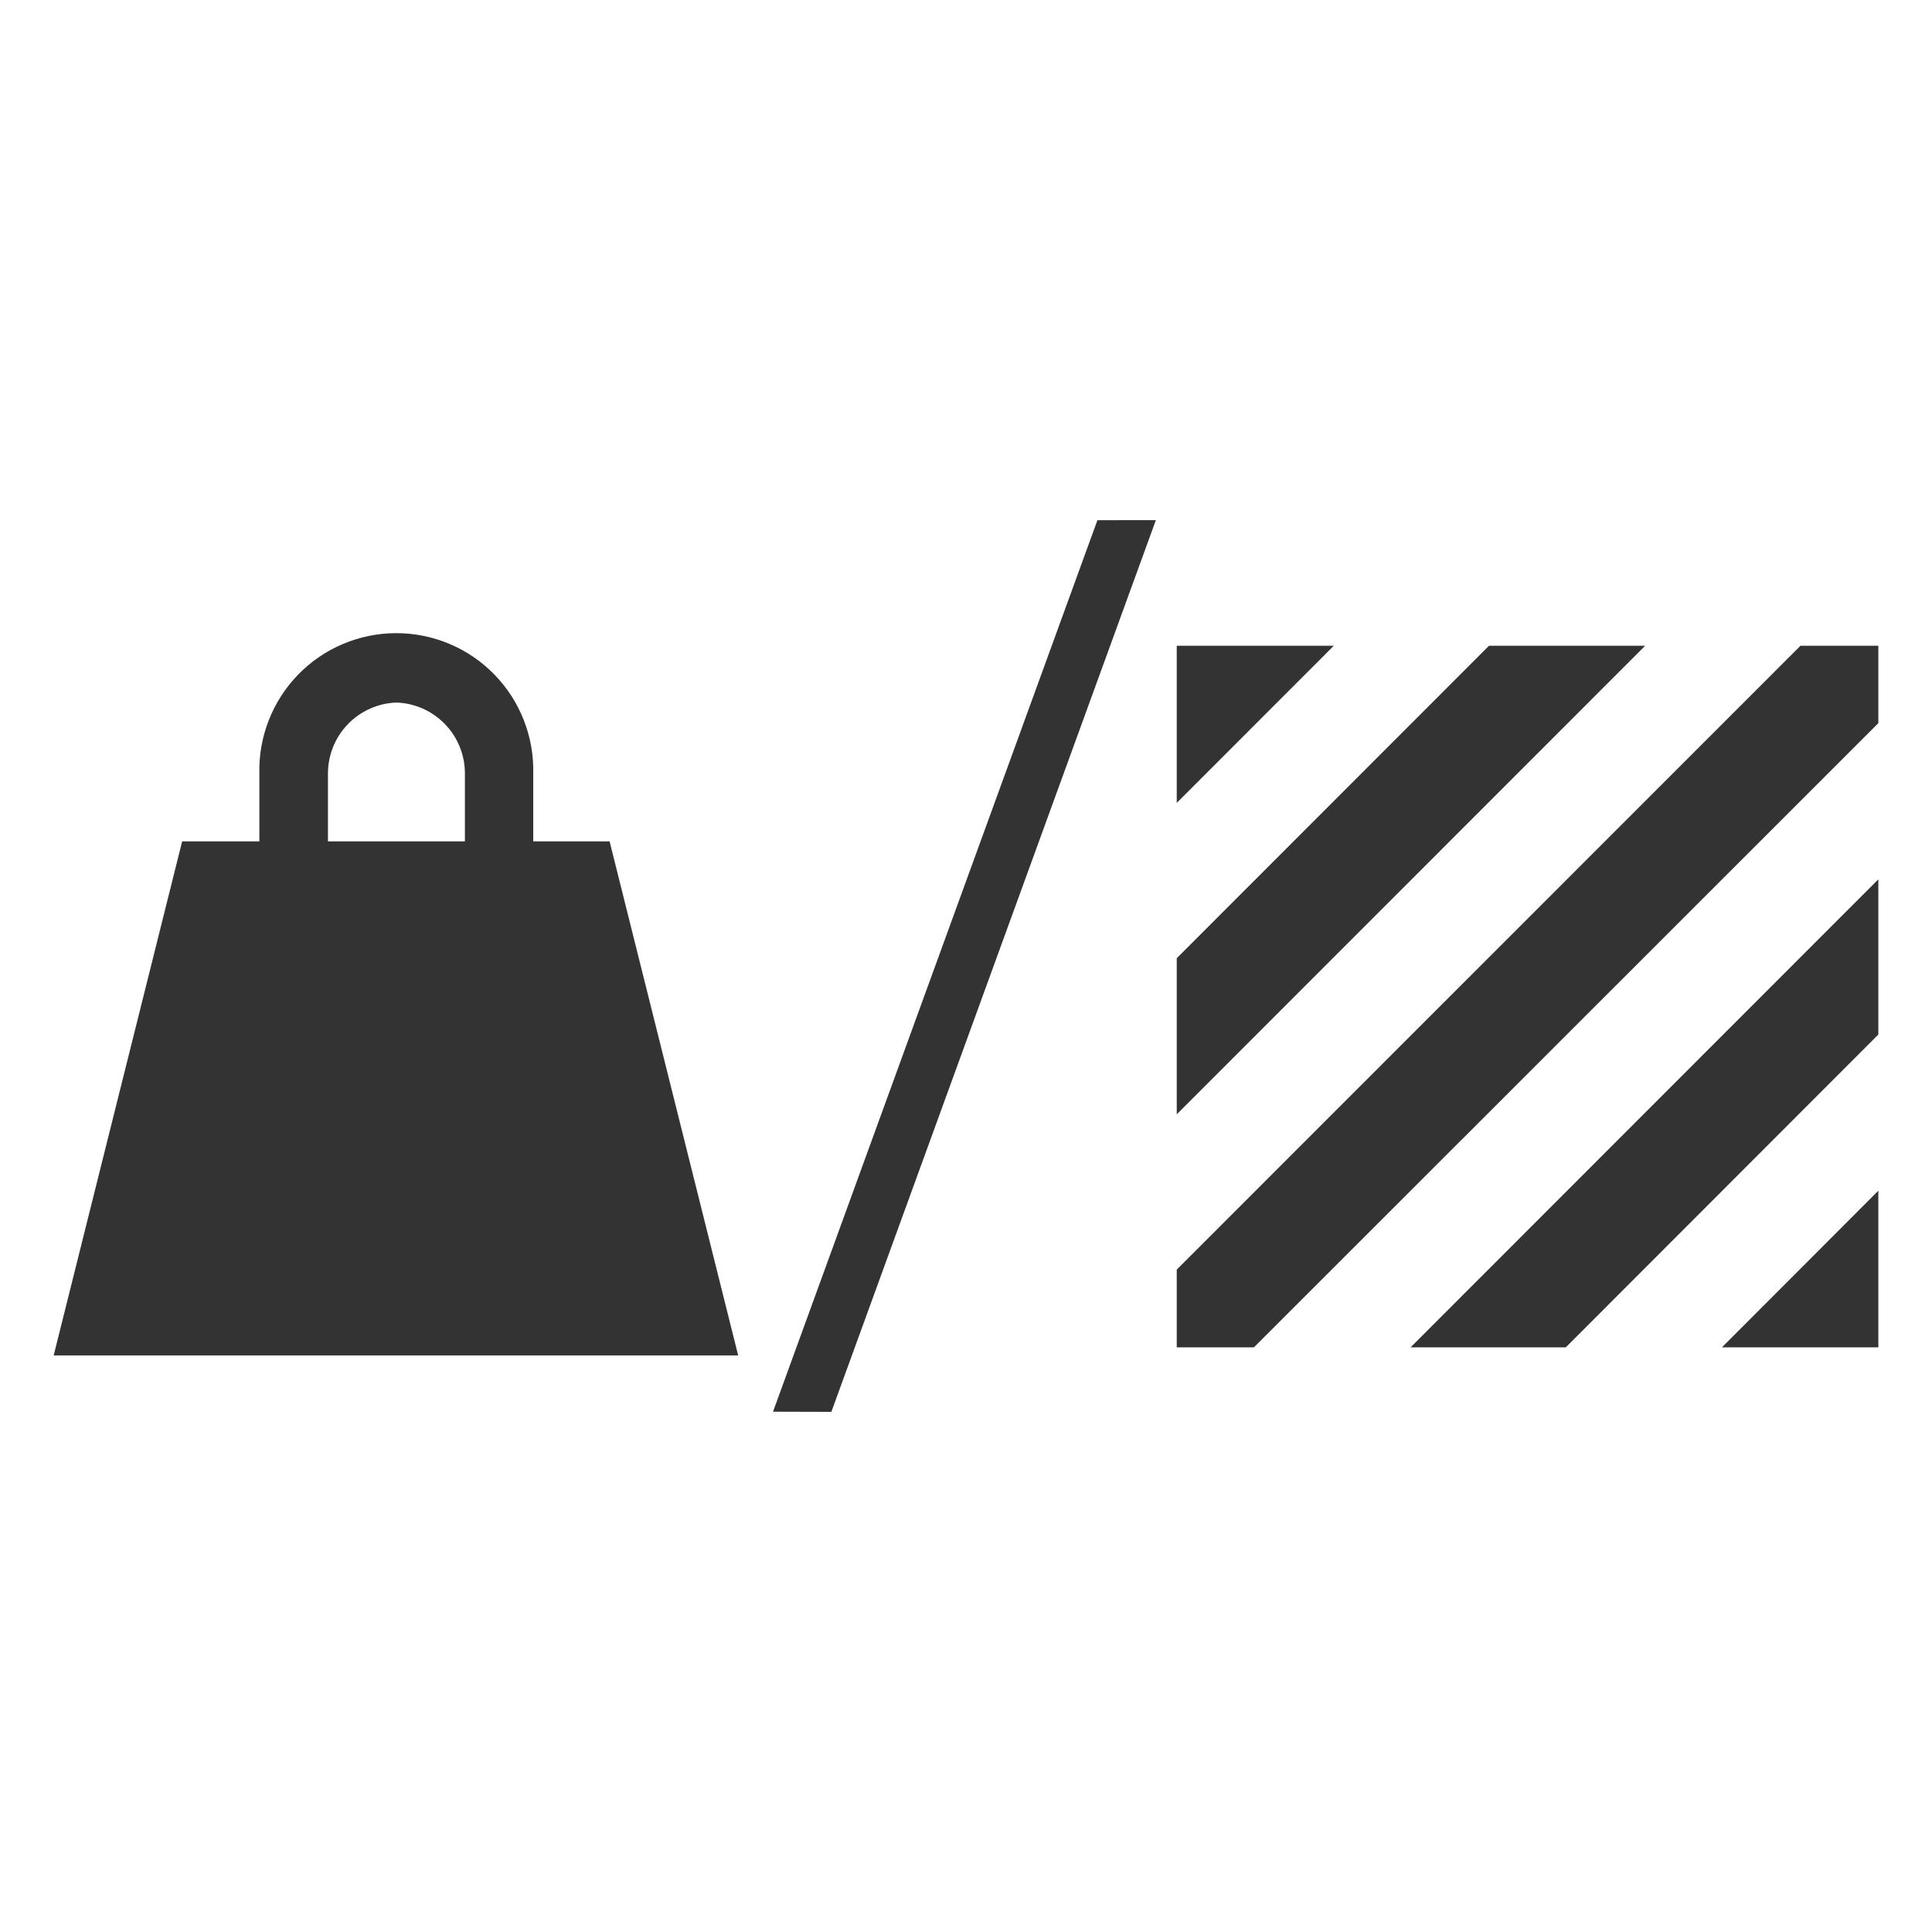 <svg width="36" height="36" viewBox="0 0 36 36" fill="none" xmlns="http://www.w3.org/2000/svg">
<path d="M21.927 12.033V14.961L24.853 12.033H21.927Z" fill="#333333"/>
<path d="M35 25.106V22.187L32.086 25.106H35Z" fill="#333333"/>
<path d="M29.176 25.106L35 19.277V16.385L26.284 25.106H29.176Z" fill="#333333"/>
<path d="M33.549 12.033L21.927 23.657V25.106H23.365L35 13.475V12.033H33.549Z" fill="#333333"/>
<path d="M27.745 12.033L21.927 17.855V20.764L30.655 12.033H27.745Z" fill="#333333"/>
<path d="M14.404 26.305L15.491 26.308L21.538 9.692L20.449 9.693L14.404 26.305Z" fill="#333333"/>
<path d="M9.936 15.678V14.418C9.945 14.077 9.885 13.738 9.761 13.421C9.637 13.103 9.451 12.814 9.213 12.57C8.975 12.325 8.691 12.131 8.377 11.999C8.063 11.866 7.725 11.798 7.384 11.798C7.044 11.798 6.706 11.866 6.392 11.999C6.078 12.131 5.794 12.325 5.556 12.57C5.318 12.814 5.132 13.103 5.008 13.421C4.884 13.738 4.824 14.077 4.833 14.418V15.678H3.394L1 25.257H13.755L11.359 15.678H9.936ZM8.663 15.678H6.111V14.418C6.11 14.074 6.242 13.743 6.48 13.496C6.718 13.248 7.044 13.103 7.387 13.091C7.731 13.103 8.056 13.248 8.294 13.496C8.532 13.743 8.665 14.074 8.663 14.418V15.678Z" fill="#333333"/>
</svg>
